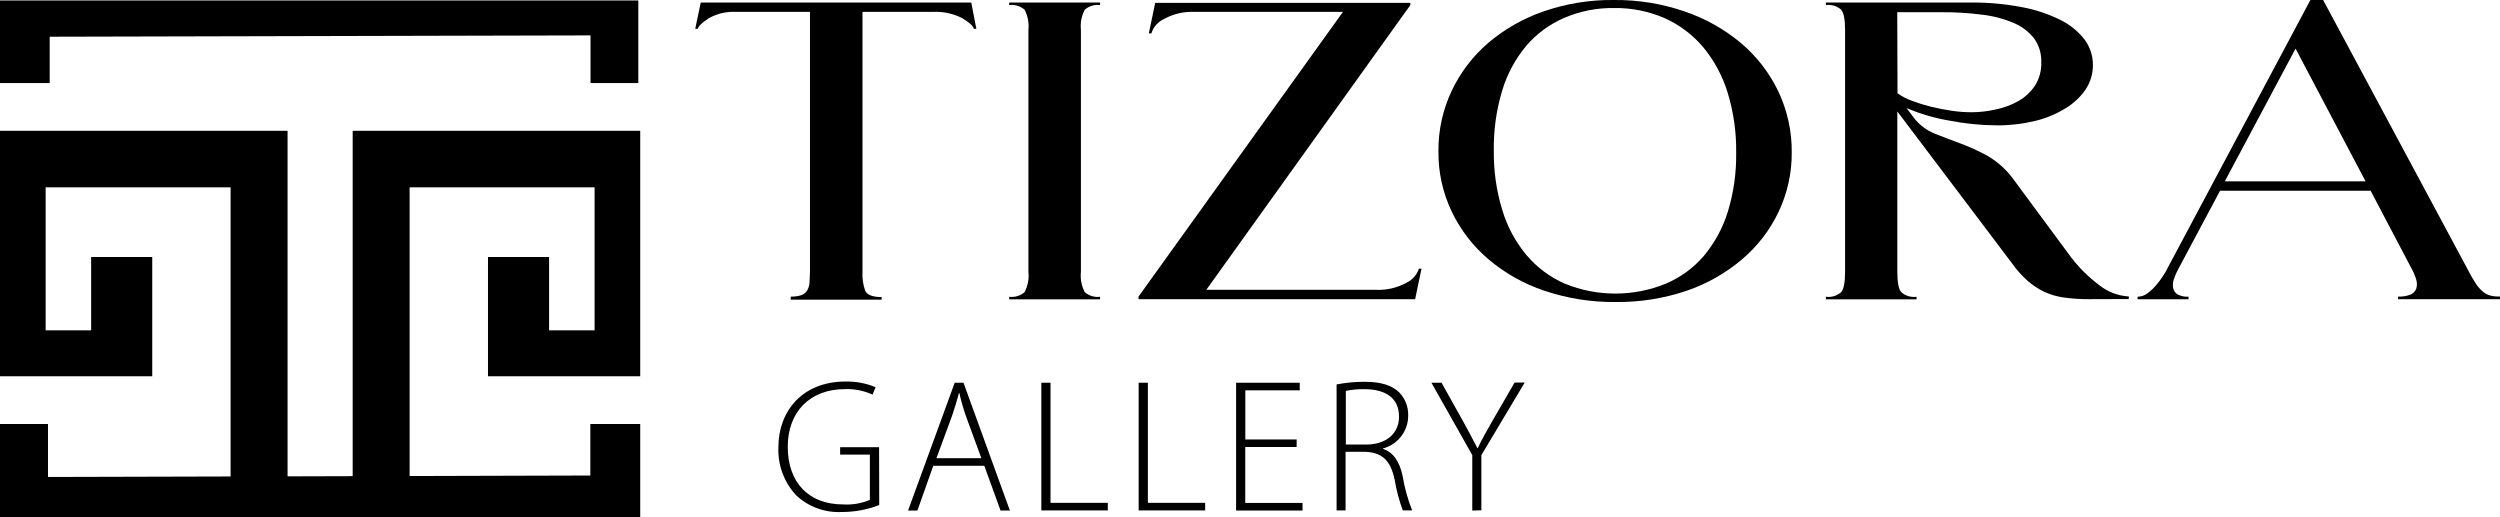 <svg width="203" height="42" viewBox="0 0 203 42" fill="none" xmlns="http://www.w3.org/2000/svg">
<g clip-path="url(#clip0_23_121)">
<path d="M51.831 0.036V6.744H47.95V2.874L4.036 2.982V6.744H0V0.036H51.831Z" fill="black"/>
<path d="M44.586 20.869V26.823H48.281V15.213H33.262V38.654L47.935 38.612V34.429H51.986V42H0V34.429H3.897V38.73L18.724 38.69V15.213H3.706V26.823H7.401V20.869H12.362V30.554H0V10.619H23.35V38.679L28.637 38.664V10.619H51.986V30.554H39.624V20.869H44.586Z" fill="black"/>
<path d="M64.21 24.082C64.504 24.095 64.798 24.055 65.078 23.964C65.272 23.894 65.436 23.76 65.543 23.584C65.656 23.39 65.722 23.172 65.734 22.948C65.734 22.696 65.77 22.399 65.77 22.055V0.965H59.775C59.002 0.922 58.233 1.1 57.558 1.478C57.024 1.82 56.724 2.108 56.659 2.34H56.452L56.902 0.205H78.866L79.28 2.34H79.073C79.027 2.109 78.717 1.827 78.138 1.478C77.402 1.099 76.578 0.922 75.75 0.965H70.034V22.07C70.004 22.593 70.08 23.116 70.256 23.61C70.406 23.944 70.851 24.123 71.59 24.123V24.334H64.21V24.082Z" fill="black"/>
<path d="M83.507 2.443C83.569 1.874 83.462 1.299 83.197 0.79C83.028 0.642 82.829 0.532 82.613 0.466C82.397 0.401 82.17 0.382 81.946 0.411V0.205H89.326V0.411C89.103 0.382 88.877 0.401 88.662 0.467C88.448 0.532 88.249 0.643 88.081 0.79C87.816 1.299 87.709 1.874 87.771 2.443V22.07C87.709 22.639 87.816 23.214 88.081 23.723C88.25 23.87 88.448 23.979 88.663 24.044C88.878 24.108 89.104 24.127 89.326 24.098V24.308H81.946V24.098C82.17 24.127 82.397 24.109 82.612 24.044C82.828 23.98 83.027 23.87 83.197 23.723C83.462 23.214 83.569 22.639 83.507 22.07V2.443Z" fill="black"/>
<path d="M97.952 23.533H111.71C112.572 23.575 113.428 23.38 114.186 22.968C114.428 22.855 114.644 22.695 114.822 22.496C114.999 22.298 115.135 22.066 115.219 21.814H115.426L114.909 24.293H92.448V24.082L109.048 0.965H96.986C96.128 0.927 95.277 1.126 94.526 1.54C94.279 1.65 94.059 1.812 93.881 2.014C93.703 2.215 93.57 2.453 93.492 2.71H93.285L93.802 0.231H114.521V0.411L97.952 23.533Z" fill="black"/>
<path d="M131.039 -1.28798e-05C132.996 -0.02 134.941 0.294 136.791 0.929C138.462 1.496 140.013 2.366 141.365 3.495C142.643 4.575 143.677 5.911 144.398 7.417C145.131 8.965 145.504 10.658 145.489 12.37C145.503 14.046 145.135 15.704 144.414 17.22C143.711 18.693 142.702 20.001 141.453 21.059C140.128 22.181 138.603 23.047 136.956 23.61C135.105 24.235 133.16 24.544 131.204 24.523C129.235 24.546 127.276 24.237 125.411 23.61C123.739 23.054 122.191 22.182 120.852 21.044C119.598 19.975 118.584 18.657 117.875 17.174C117.149 15.645 116.781 13.973 116.801 12.282C116.784 10.589 117.152 8.914 117.875 7.381C118.578 5.893 119.587 4.567 120.837 3.49C122.164 2.362 123.693 1.492 125.343 0.924C127.174 0.291 129.101 -0.022 131.039 -1.28798e-05ZM131.039 0.652C129.659 0.634 128.291 0.905 127.023 1.447C125.826 1.961 124.765 2.743 123.922 3.731C123.03 4.805 122.366 6.046 121.969 7.381C121.5 8.949 121.274 10.579 121.297 12.216C121.274 13.858 121.508 15.494 121.989 17.066C122.391 18.407 123.063 19.654 123.964 20.73C124.808 21.722 125.868 22.51 127.064 23.035C129.69 24.106 132.635 24.106 135.261 23.035C136.458 22.528 137.52 21.751 138.362 20.767C139.243 19.708 139.903 18.487 140.305 17.174C140.774 15.63 141 14.023 140.977 12.411C141.002 10.756 140.768 9.108 140.285 7.524C139.873 6.173 139.197 4.915 138.295 3.824C137.439 2.816 136.367 2.011 135.158 1.468C133.859 0.907 132.455 0.629 131.039 0.652Z" fill="black"/>
<path d="M169.67 24.293C168.963 24.3 168.257 24.253 167.557 24.154C166.998 24.075 166.454 23.912 165.944 23.672C165.462 23.433 165.014 23.133 164.611 22.778C164.145 22.354 163.728 21.881 163.365 21.367L154.063 9.049V22.07C154.063 22.917 154.166 23.471 154.378 23.723C154.546 23.871 154.744 23.982 154.959 24.046C155.174 24.111 155.401 24.128 155.623 24.098V24.308H148.259V24.098C148.481 24.128 148.708 24.111 148.923 24.046C149.138 23.982 149.336 23.871 149.504 23.723C149.716 23.471 149.82 22.917 149.82 22.07V2.443C149.82 1.596 149.716 1.042 149.504 0.79C149.337 0.641 149.139 0.53 148.924 0.464C148.709 0.399 148.482 0.38 148.259 0.411V0.205H160.037C161.408 0.194 162.778 0.316 164.125 0.57C165.214 0.764 166.27 1.11 167.262 1.596C168.039 1.97 168.72 2.516 169.252 3.192C169.71 3.797 169.953 4.535 169.944 5.292C169.948 5.988 169.745 6.67 169.36 7.252C168.934 7.877 168.377 8.402 167.727 8.792C166.962 9.263 166.127 9.61 165.252 9.819C164.225 10.067 163.171 10.188 162.115 10.178C160.836 10.17 159.561 10.043 158.306 9.798C157.102 9.596 155.928 9.251 154.807 8.772L155.432 9.598C155.871 10.156 156.45 10.59 157.112 10.855C157.758 11.117 158.445 11.369 159.179 11.646C159.95 11.931 160.698 12.274 161.417 12.672C162.265 13.175 162.996 13.85 163.562 14.653L167.903 20.53C168.611 21.529 169.47 22.412 170.451 23.148C171.136 23.699 171.979 24.022 172.859 24.072V24.282L169.67 24.293ZM154.078 7.571C154.439 7.831 154.836 8.039 155.256 8.186C155.763 8.378 156.281 8.539 156.807 8.669C157.375 8.808 157.939 8.915 158.507 8.997C159.029 9.075 159.556 9.114 160.084 9.115C160.736 9.113 161.386 9.039 162.022 8.895C162.674 8.767 163.302 8.536 163.882 8.212C164.425 7.905 164.889 7.476 165.236 6.96C165.596 6.389 165.776 5.724 165.753 5.05C165.776 4.37 165.577 3.7 165.184 3.141C164.759 2.591 164.198 2.158 163.557 1.884C162.734 1.53 161.863 1.298 160.972 1.196C159.864 1.052 158.747 0.983 157.629 0.991H154.057L154.078 7.571Z" fill="black"/>
<path d="M194.72 24.082C195.073 24.1 195.426 24.042 195.754 23.913C195.857 23.866 195.95 23.799 196.028 23.716C196.105 23.634 196.165 23.536 196.204 23.43C196.271 23.201 196.271 22.957 196.204 22.727C196.12 22.433 196.004 22.149 195.857 21.88L192.493 15.485H180.27L176.875 21.849C176.726 22.117 176.605 22.399 176.513 22.691C176.434 22.917 176.416 23.16 176.461 23.394C176.483 23.5 176.526 23.6 176.588 23.688C176.651 23.777 176.73 23.851 176.823 23.908C177.095 24.048 177.401 24.112 177.707 24.092V24.303H173.572V24.092C173.852 24.093 174.124 24.003 174.347 23.836C174.604 23.653 174.837 23.439 175.04 23.199C175.256 22.956 175.453 22.697 175.629 22.424C175.782 22.201 175.917 21.966 176.032 21.721L187.604 0H188.637L200.379 21.88C200.578 22.277 200.799 22.663 201.041 23.035C201.199 23.279 201.393 23.498 201.615 23.687C201.789 23.837 201.996 23.944 202.219 24C202.475 24.06 202.737 24.087 203 24.082V24.293H194.731L194.72 24.082ZM192.085 14.725L186.4 3.947L180.653 14.725H192.085Z" fill="black"/>
<path d="M71.393 41.009C70.42 41.388 69.383 41.579 68.338 41.574C67.663 41.607 66.988 41.504 66.354 41.271C65.719 41.039 65.139 40.681 64.648 40.219C64.16 39.694 63.781 39.078 63.534 38.407C63.286 37.735 63.175 37.022 63.206 36.308C63.206 33.429 65.113 30.98 68.664 30.98C69.499 30.964 70.328 31.121 71.098 31.442L70.85 32.043C70.151 31.722 69.386 31.569 68.617 31.596C65.749 31.596 63.966 33.459 63.966 36.277C63.966 39.203 65.687 40.958 68.447 40.958C69.195 41.008 69.944 40.882 70.633 40.589V36.914H68.219V36.313H71.382L71.393 41.009Z" fill="black"/>
<path d="M75.781 37.822L74.494 41.456H73.734L77.523 31.078H78.236L82.003 41.456H81.244L79.926 37.822H75.781ZM79.688 37.206L78.417 33.742C78.169 33.018 78.029 32.494 77.9 31.909H77.869C77.714 32.51 77.543 33.049 77.326 33.711L76.039 37.206H79.688Z" fill="black"/>
<path d="M84.557 31.078H85.301V40.83H89.952V41.446H84.557V31.078Z" fill="black"/>
<path d="M92.458 31.078H93.207V40.83H97.859V41.446H92.458V31.078Z" fill="black"/>
<path d="M105.286 36.298H101.115V40.84H105.767V41.456H100.371V31.078H105.539V31.694H101.12V35.682H105.291L105.286 36.298Z" fill="black"/>
<path d="M108.531 31.216C109.277 31.072 110.035 31 110.795 31.001C112.159 31.001 113.028 31.293 113.617 31.863C114.095 32.36 114.357 33.024 114.345 33.711C114.356 34.327 114.157 34.929 113.783 35.42C113.408 35.911 112.878 36.264 112.278 36.421V36.441C113.115 36.703 113.643 37.468 113.891 38.643C114.049 39.602 114.309 40.541 114.666 41.446H113.906C113.605 40.626 113.382 39.781 113.239 38.92C112.914 37.427 112.263 36.749 110.883 36.688H109.26V41.446H108.531V31.216ZM109.281 36.097H110.94C112.547 36.097 113.601 35.204 113.601 33.834C113.601 32.248 112.423 31.601 110.779 31.601C110.276 31.593 109.774 31.64 109.281 31.74V36.097Z" fill="black"/>
<path d="M119.549 41.456V36.955L116.231 31.078H117.053L118.774 34.157C119.219 34.974 119.591 35.651 119.963 36.39H119.994C120.304 35.697 120.738 34.974 121.203 34.142L122.986 31.062H123.808L120.288 36.955V41.435L119.549 41.456Z" fill="black"/>
</g>
<defs>
<clipPath id="clip0_23_121">
<rect width="203" height="42" fill="white"/>
</clipPath>
</defs>
</svg>
